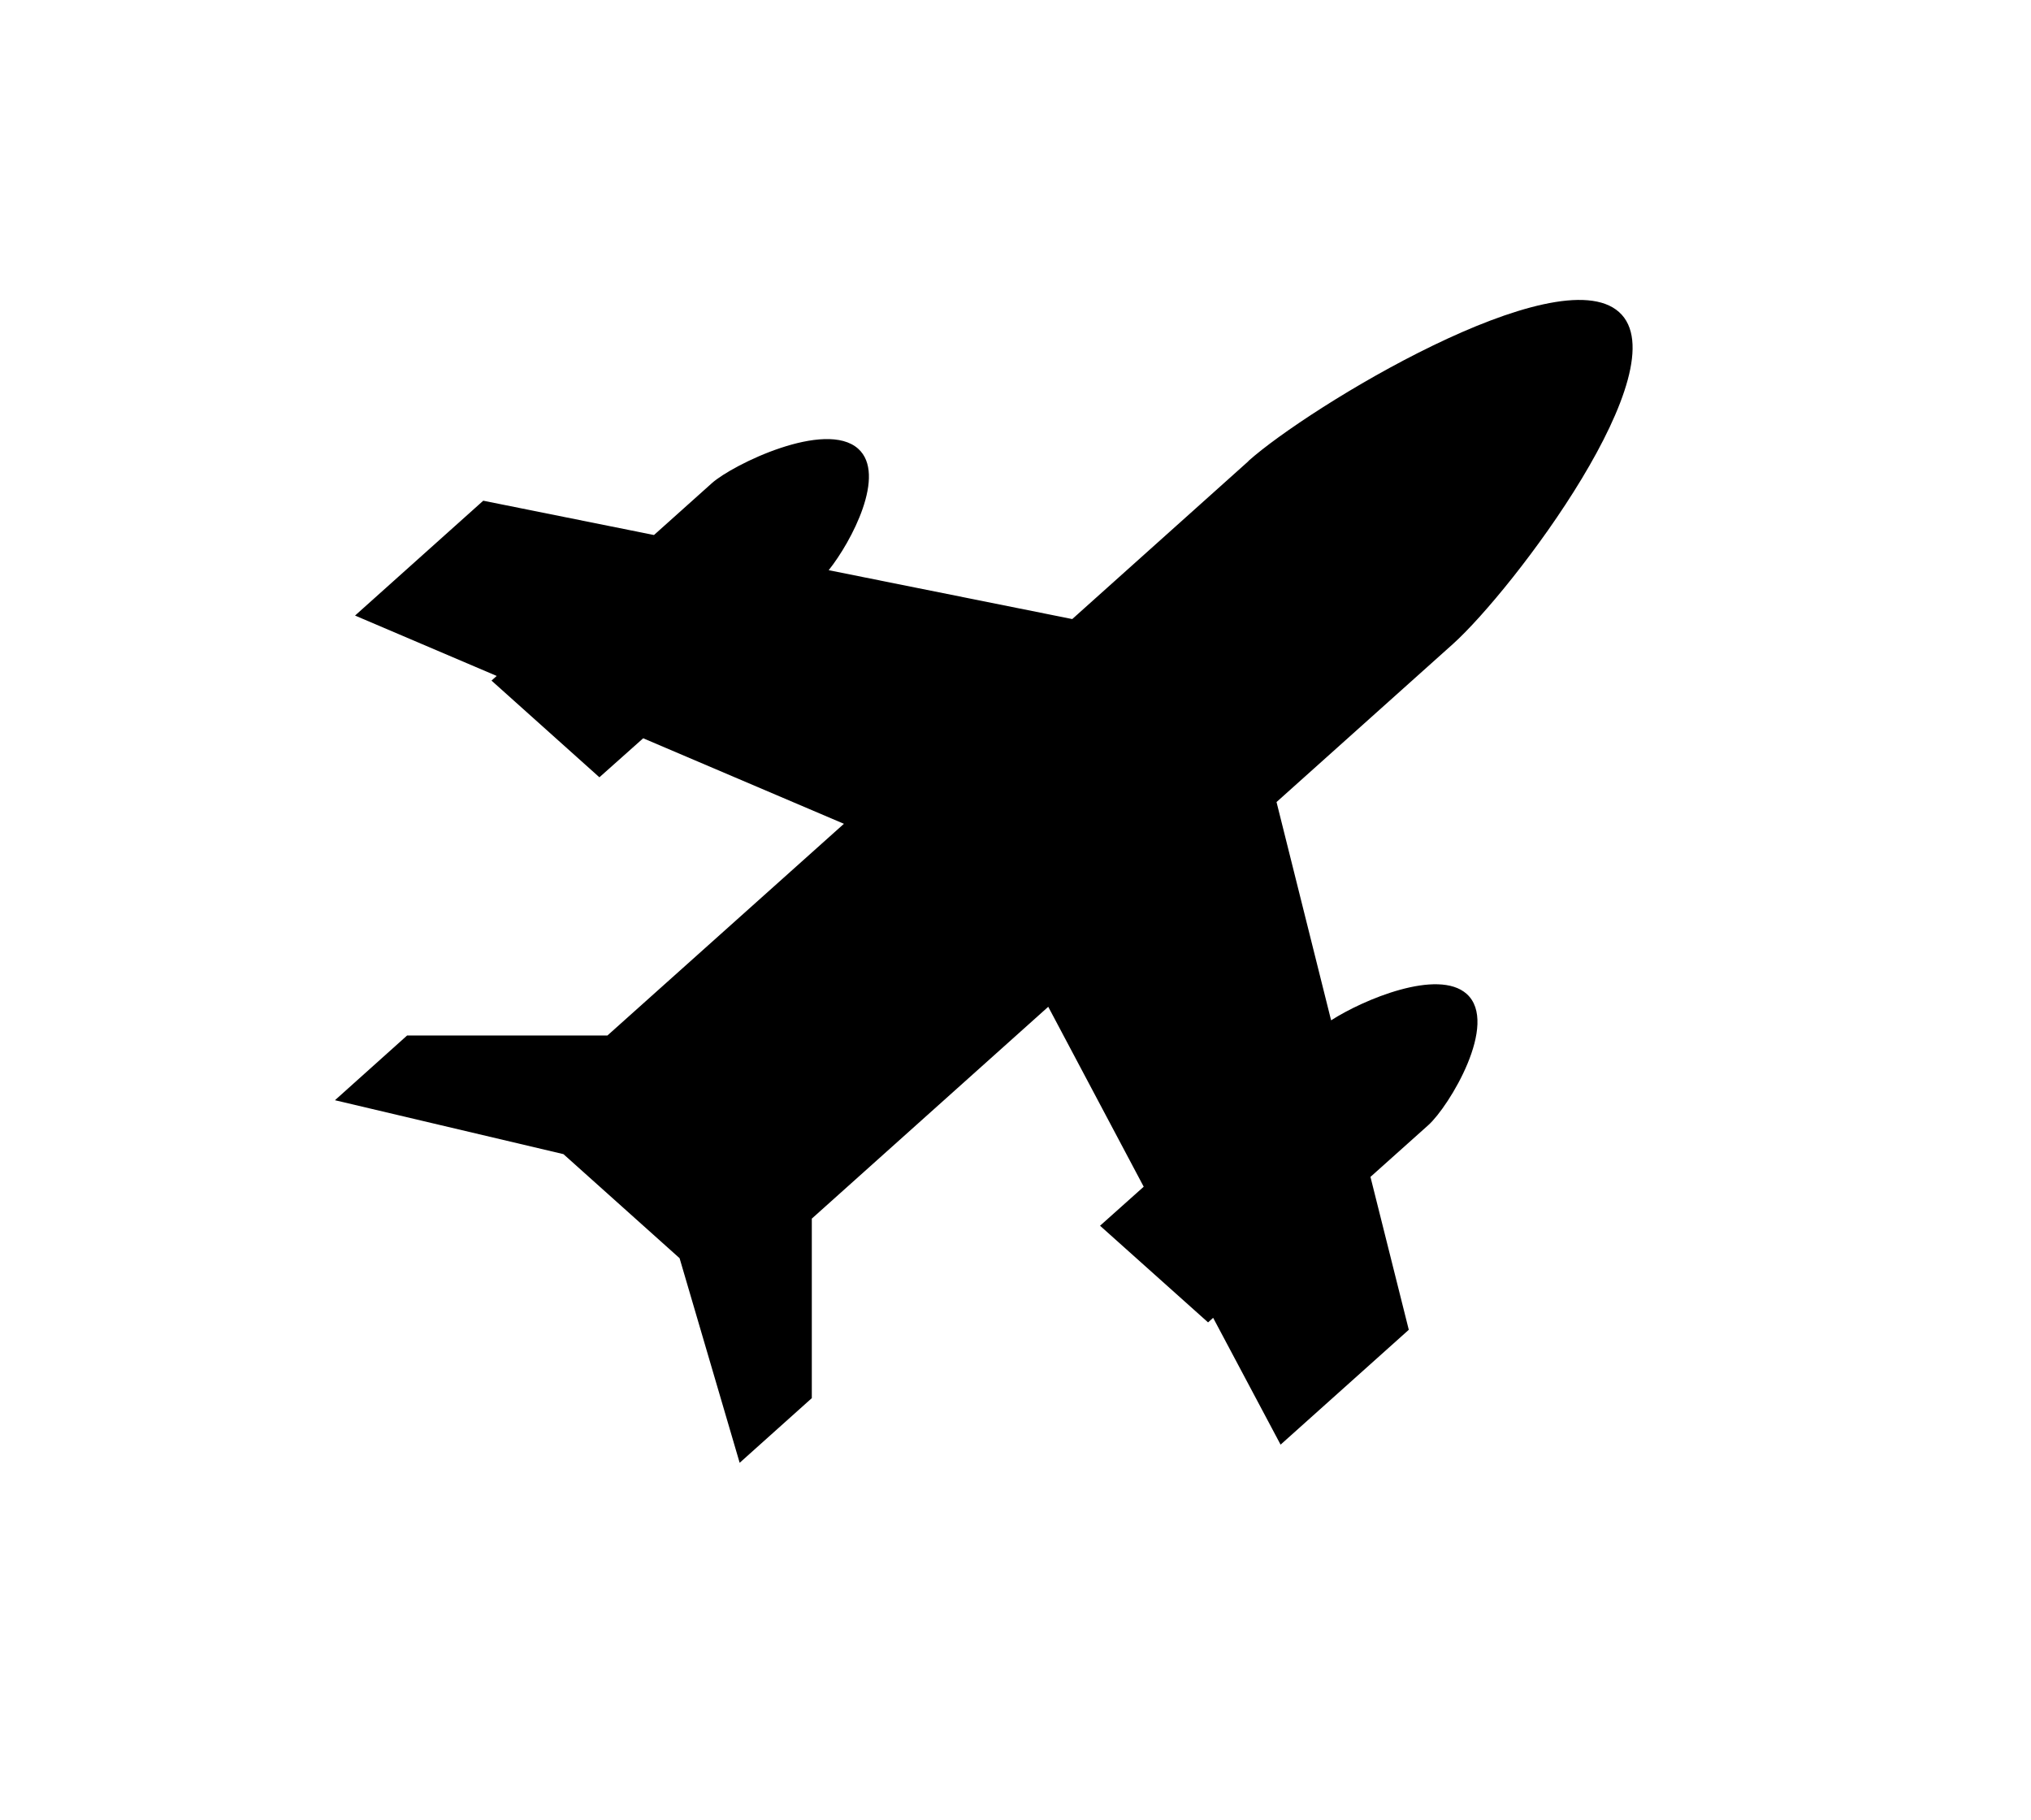 <svg width="48" height="43" viewBox="0 0 48 43" fill="none" xmlns="http://www.w3.org/2000/svg">
<path d="M29.505 10.898L25.341 14.629L19.585 13.474C20.128 12.794 20.959 11.211 20.282 10.604C19.506 9.91 17.314 10.98 16.826 11.416L15.456 12.643L11.421 11.832L8.391 14.546L11.739 15.973L11.616 16.083L14.166 18.368L15.201 17.446L19.945 19.467L14.355 24.47H9.621L7.916 25.999L13.316 27.273L16.061 29.732L17.481 34.567L19.186 33.039V28.797L24.774 23.791L27.03 28.043L25.998 28.965L28.551 31.249L28.671 31.141L30.265 34.138L33.295 31.424L32.389 27.811L33.758 26.586C34.246 26.148 35.438 24.181 34.663 23.487C33.984 22.88 32.218 23.622 31.459 24.111L30.169 18.953L34.334 15.222C35.754 13.948 39.733 8.687 38.264 7.374C36.798 6.06 30.925 9.623 29.503 10.895L29.505 10.898Z" fill="black"/>
</svg>
